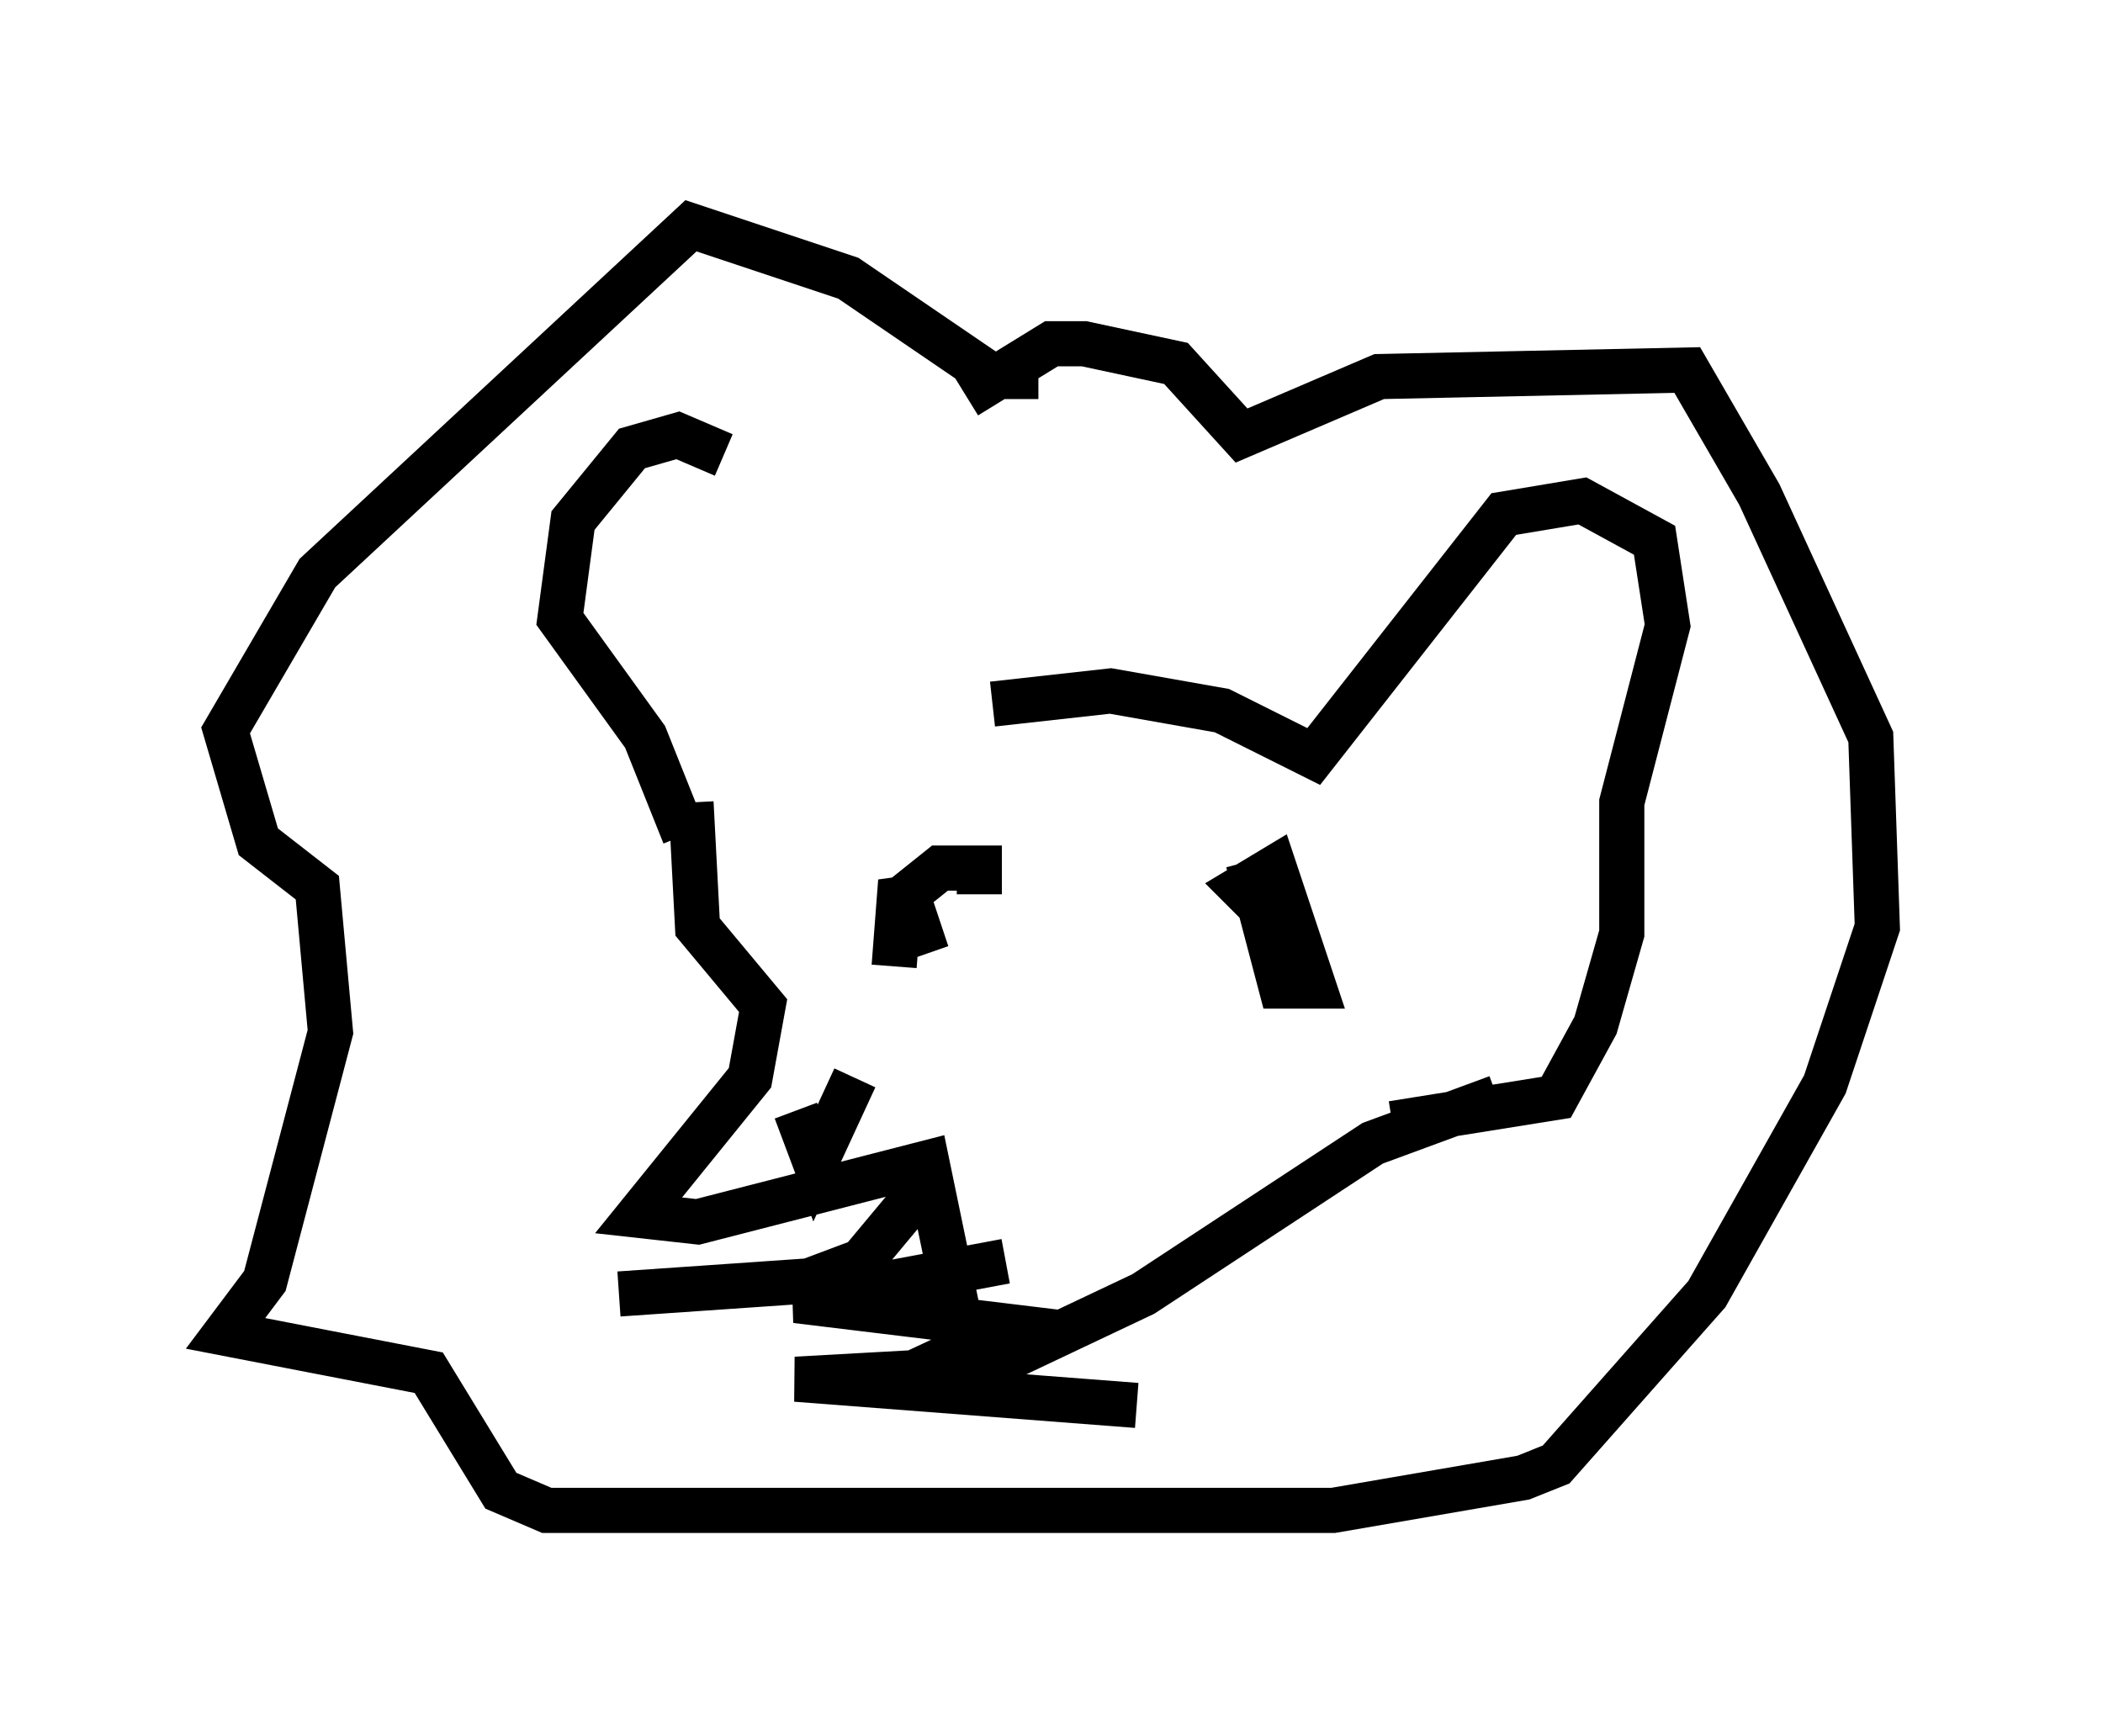 <?xml version="1.0" encoding="utf-8" ?>
<svg baseProfile="full" height="38.469" version="1.1" width="46.603" xmlns="http://www.w3.org/2000/svg" xmlns:ev="http://www.w3.org/2001/xml-events" xmlns:xlink="http://www.w3.org/1999/xlink"><defs /><rect fill="white" height="38.469" width="46.603" x="0" y="0" /><path d="M20.251, 15.749 m-4.212, -5.665 l-1.017, -0.436 -1.017, 0.291 l-1.307, 1.598 -0.291, 2.179 l1.888, 2.615 0.872, 2.179 m6.827, -2.905 l2.615, -0.291 2.469, 0.436 l2.034, 1.017 4.212, -5.374 l1.743, -0.291 1.598, 0.872 l0.291, 1.888 -1.017, 3.922 l0.0, 2.905 -0.581, 2.034 l-0.872, 1.598 -3.631, 0.581 m-15.542, -7.117 l0.145, 2.76 1.453, 1.743 l-0.291, 1.598 -2.469, 3.05 l1.307, 0.145 5.084, -1.307 l0.872, 4.212 1.162, 0.0 l2.76, -1.307 5.084, -3.341 l2.76, -1.017 m-12.637, 1.888 l-1.453, 1.743 -1.162, 0.436 l-4.212, 0.291 m8.57, -0.726 l-4.648, 0.872 4.793, 0.581 l-2.179, 1.017 -2.615, 0.145 l7.553, 0.581 m-2.179, -22.804 l-1.017, 0.0 -3.196, -2.179 l-3.486, -1.162 -8.279, 7.698 l-2.034, 3.486 0.726, 2.469 l1.307, 1.017 0.291, 3.196 l-1.453, 5.52 -0.872, 1.162 l4.503, 0.872 1.598, 2.615 l1.017, 0.436 17.43, 0.0 l4.212, -0.726 0.726, -0.291 l3.341, -3.777 2.615, -4.648 l1.162, -3.486 -0.145, -4.212 l-2.469, -5.374 -1.598, -2.76 l-6.827, 0.145 -3.05, 1.307 l-1.453, -1.598 -2.034, -0.436 l-0.726, 0.0 -1.888, 1.162 m-1.598, 12.637 l0.145, -1.888 0.581, 1.598 l-0.436, -1.307 0.726, -0.581 l0.872, 0.0 0.0, 0.581 m6.827, 0.872 l-1.017, -1.017 0.726, -0.436 l0.872, 2.615 -0.726, 0.0 l-0.726, -2.76 m-10.022, 5.52 l0.436, 1.162 0.872, -1.888 " fill="none" stroke="black" stroke-width="1" /></svg>